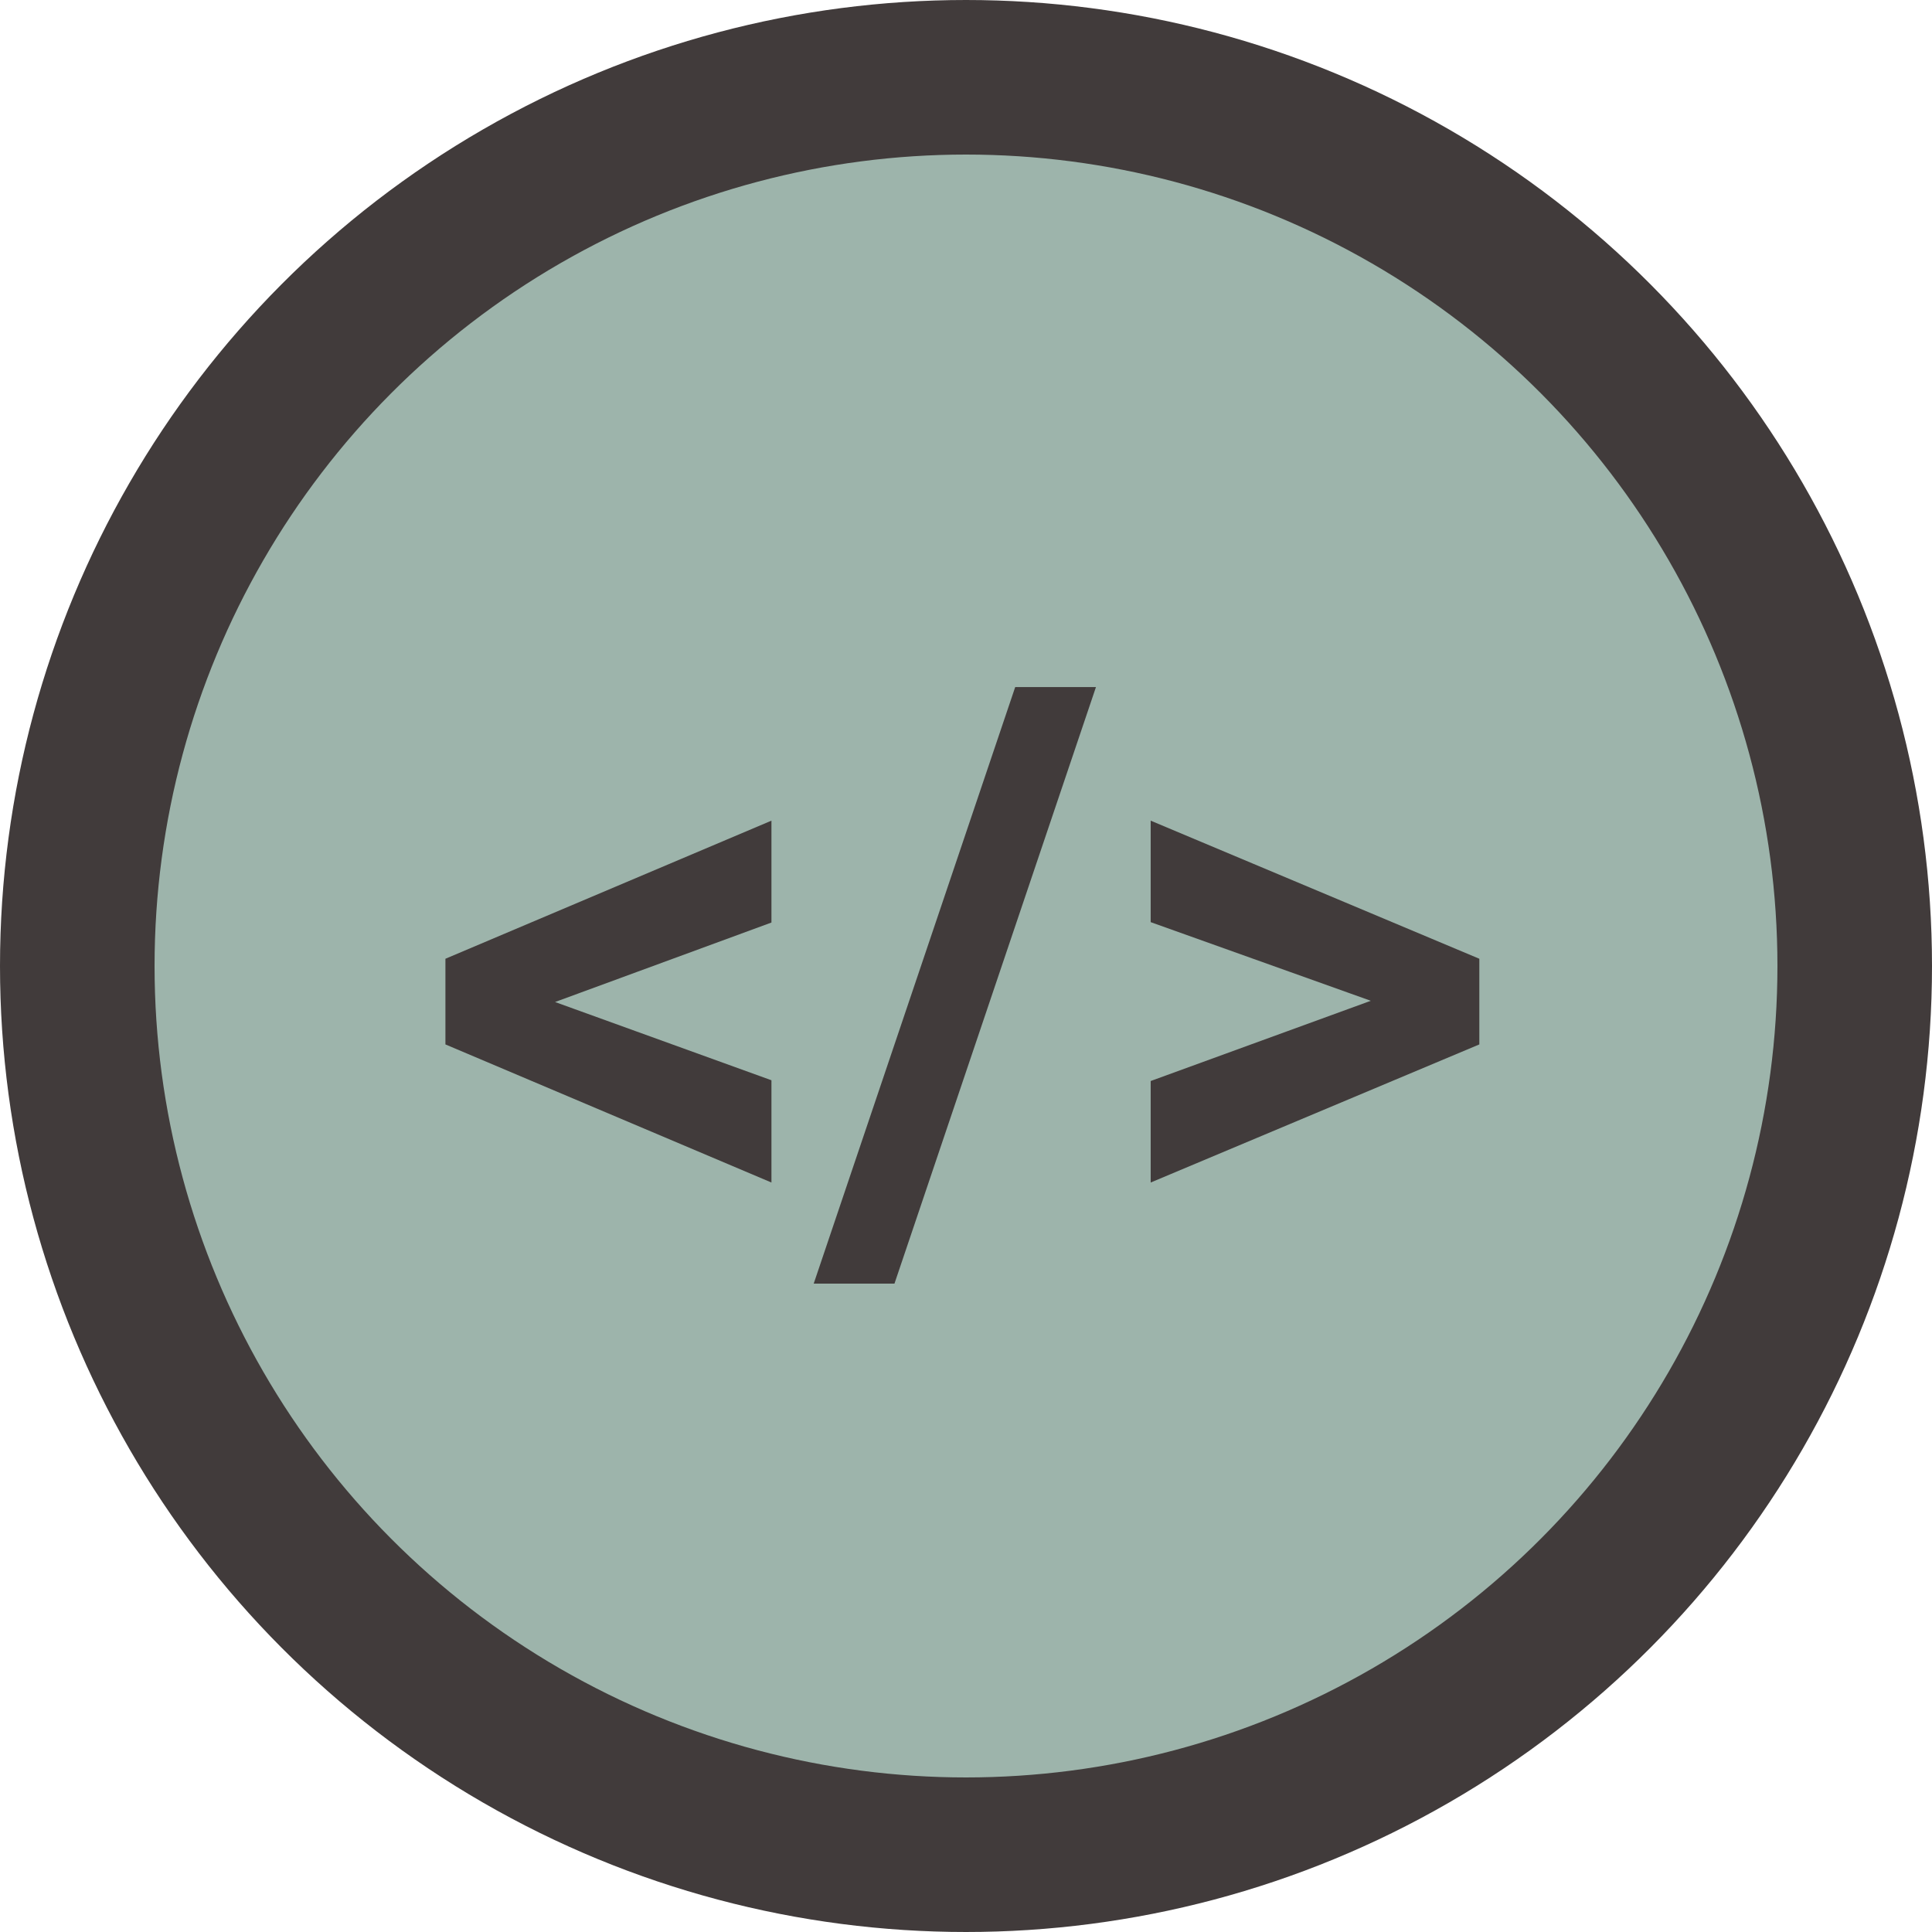 <svg width="100" height="100" viewBox="0 0 100 100" fill="none" xmlns="http://www.w3.org/2000/svg">
<circle cx="50" cy="50" r="46" fill="#9DB4AB" stroke="#413B3B" stroke-width="8"/>
<path d="M27.508 51.422L39.93 55.914V61.207L23.055 54.059V50.309L27.508 51.422ZM39.93 47.75L27.488 52.32L23.055 53.375V49.625L39.93 42.477V47.75ZM56.727 35.562L46.297 66.441H42.117L52.547 35.562H56.727ZM72.078 52.203L59.559 47.73V42.477L76.57 49.625V53.395L72.078 52.203ZM59.559 55.953L72.098 51.383L76.57 50.309V54.059L59.559 61.207V55.953Z" fill="#413B3B"/>
</svg>

